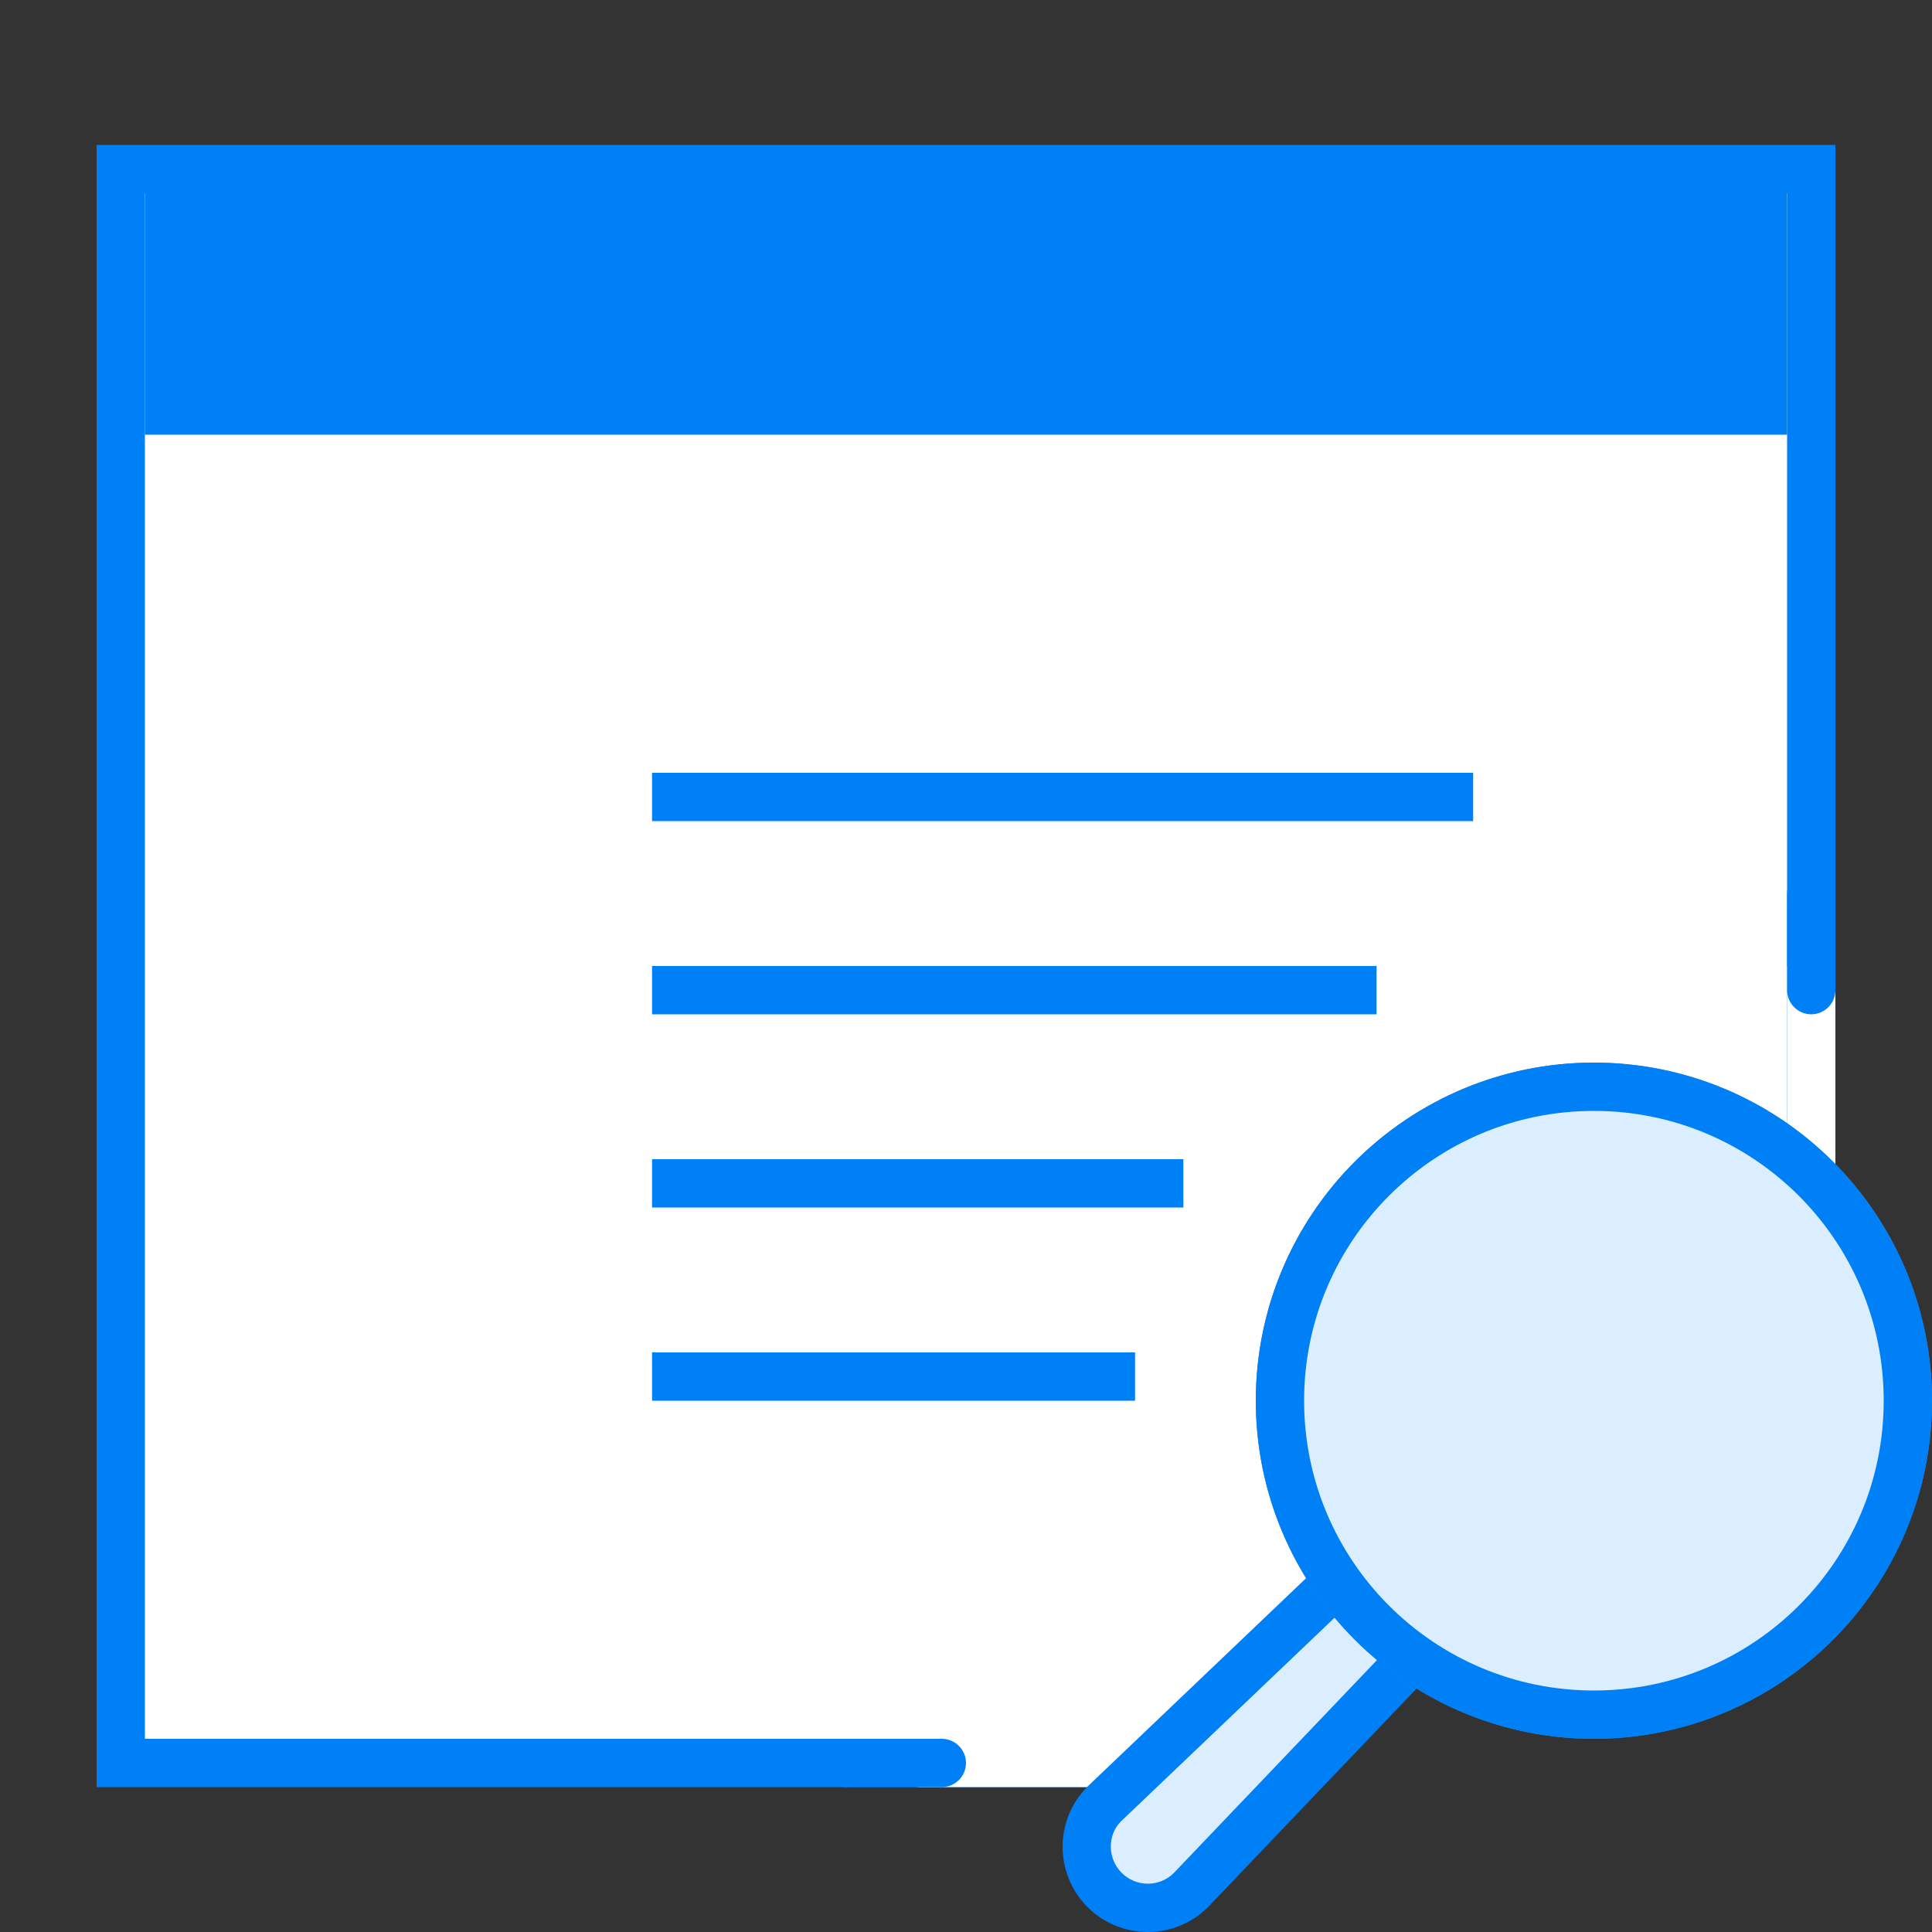 <svg width="70" height="70" viewBox="0 0 70 70" fill="none" xmlns="http://www.w3.org/2000/svg">
<rect x="0" y="0" width="70" height="70" fill="#333333" stroke="none"/>
<g clip-path="url(#clip0)">
<path d="M4.375 63.875V6.125H65.625V43.111L43.771 63.875H4.375Z" fill="white"/>
<path d="M64.75 7V42.737L43.419 63H5.25V7H64.75ZM66.5 5.25H3.5V64.75H44.119L66.5 43.487V5.25Z" fill="#0080F6"/>
<path d="M66.5 43.487V35H64.75V45.15L66.5 43.487ZM45.96 63H33.25V64.75H44.119L45.96 63Z" fill="white"/>
<path d="M5.25 7H64.75V15.75H5.25V7Z" fill="#0080F6"/>
<path d="M23.625 28.875H53.375H23.625ZM23.625 35.875H49.875H23.625ZM23.625 42.875H42.875H23.625ZM23.625 49.875H41.125H23.625Z" stroke="#0080F6" stroke-width="1.75" stroke-miterlimit="10" stroke-linecap="round"/>
<path d="M65.625 36.75C65.144 36.75 64.75 36.356 64.75 35.875V32.375C64.75 31.894 65.144 31.5 65.625 31.5C66.106 31.5 66.5 31.894 66.5 32.375V35.875C66.5 36.356 66.106 36.75 65.625 36.75ZM30.625 63H34.125C34.606 63 35 63.394 35 63.875C35 64.356 34.606 64.75 34.125 64.75H30.625C30.144 64.75 29.75 64.356 29.75 63.875C29.75 63.394 30.144 63 30.625 63Z" fill="#0080F6"/>
<path d="M41.589 69.125C40.998 69.125 40.443 68.894 40.023 68.476C39.162 67.613 39.162 66.21 40.023 65.345L52.099 53.83L54.758 56.313L43.139 68.488C42.735 68.894 42.181 69.125 41.589 69.125Z" fill="#DBEEFF"/>
<path d="M52.106 55.036L53.513 56.352L42.533 67.858C42.281 68.11 41.945 68.25 41.588 68.25C41.231 68.25 40.895 68.11 40.642 67.858C40.12 67.337 40.12 66.488 40.612 65.994L52.106 55.036ZM52.095 52.63L39.404 64.729C38.199 65.935 38.199 67.891 39.404 69.097C40.006 69.699 40.797 70 41.588 70C42.379 70 43.169 69.699 43.772 69.095L56 56.282L52.095 52.63Z" fill="#0080F6"/>
<path d="M57.75 39.375C54.733 39.375 51.84 40.573 49.707 42.707C47.573 44.84 46.375 47.733 46.375 50.75C46.375 53.767 47.573 56.66 49.707 58.793C51.84 60.927 54.733 62.125 57.75 62.125C60.767 62.125 63.66 60.927 65.793 58.793C67.927 56.66 69.125 53.767 69.125 50.75C69.125 47.733 67.927 44.84 65.793 42.707C63.66 40.573 60.767 39.375 57.75 39.375Z" fill="#DFF0FE" stroke="#4788C7" stroke-width="1.75" stroke-miterlimit="10"/>
<path d="M57.75 39.375C51.468 39.375 46.375 44.468 46.375 50.75C46.375 57.032 51.468 62.125 57.75 62.125C64.032 62.125 69.125 57.034 69.125 50.75C69.125 44.468 64.032 39.375 57.75 39.375Z" fill="#DBEEFF" stroke="#0080F6" stroke-width="1.75" stroke-miterlimit="10"/>
</g>
<defs>
<clipPath id="clip0">
<rect width="70" height="70" fill="white"/>
</clipPath>
</defs>
</svg>
